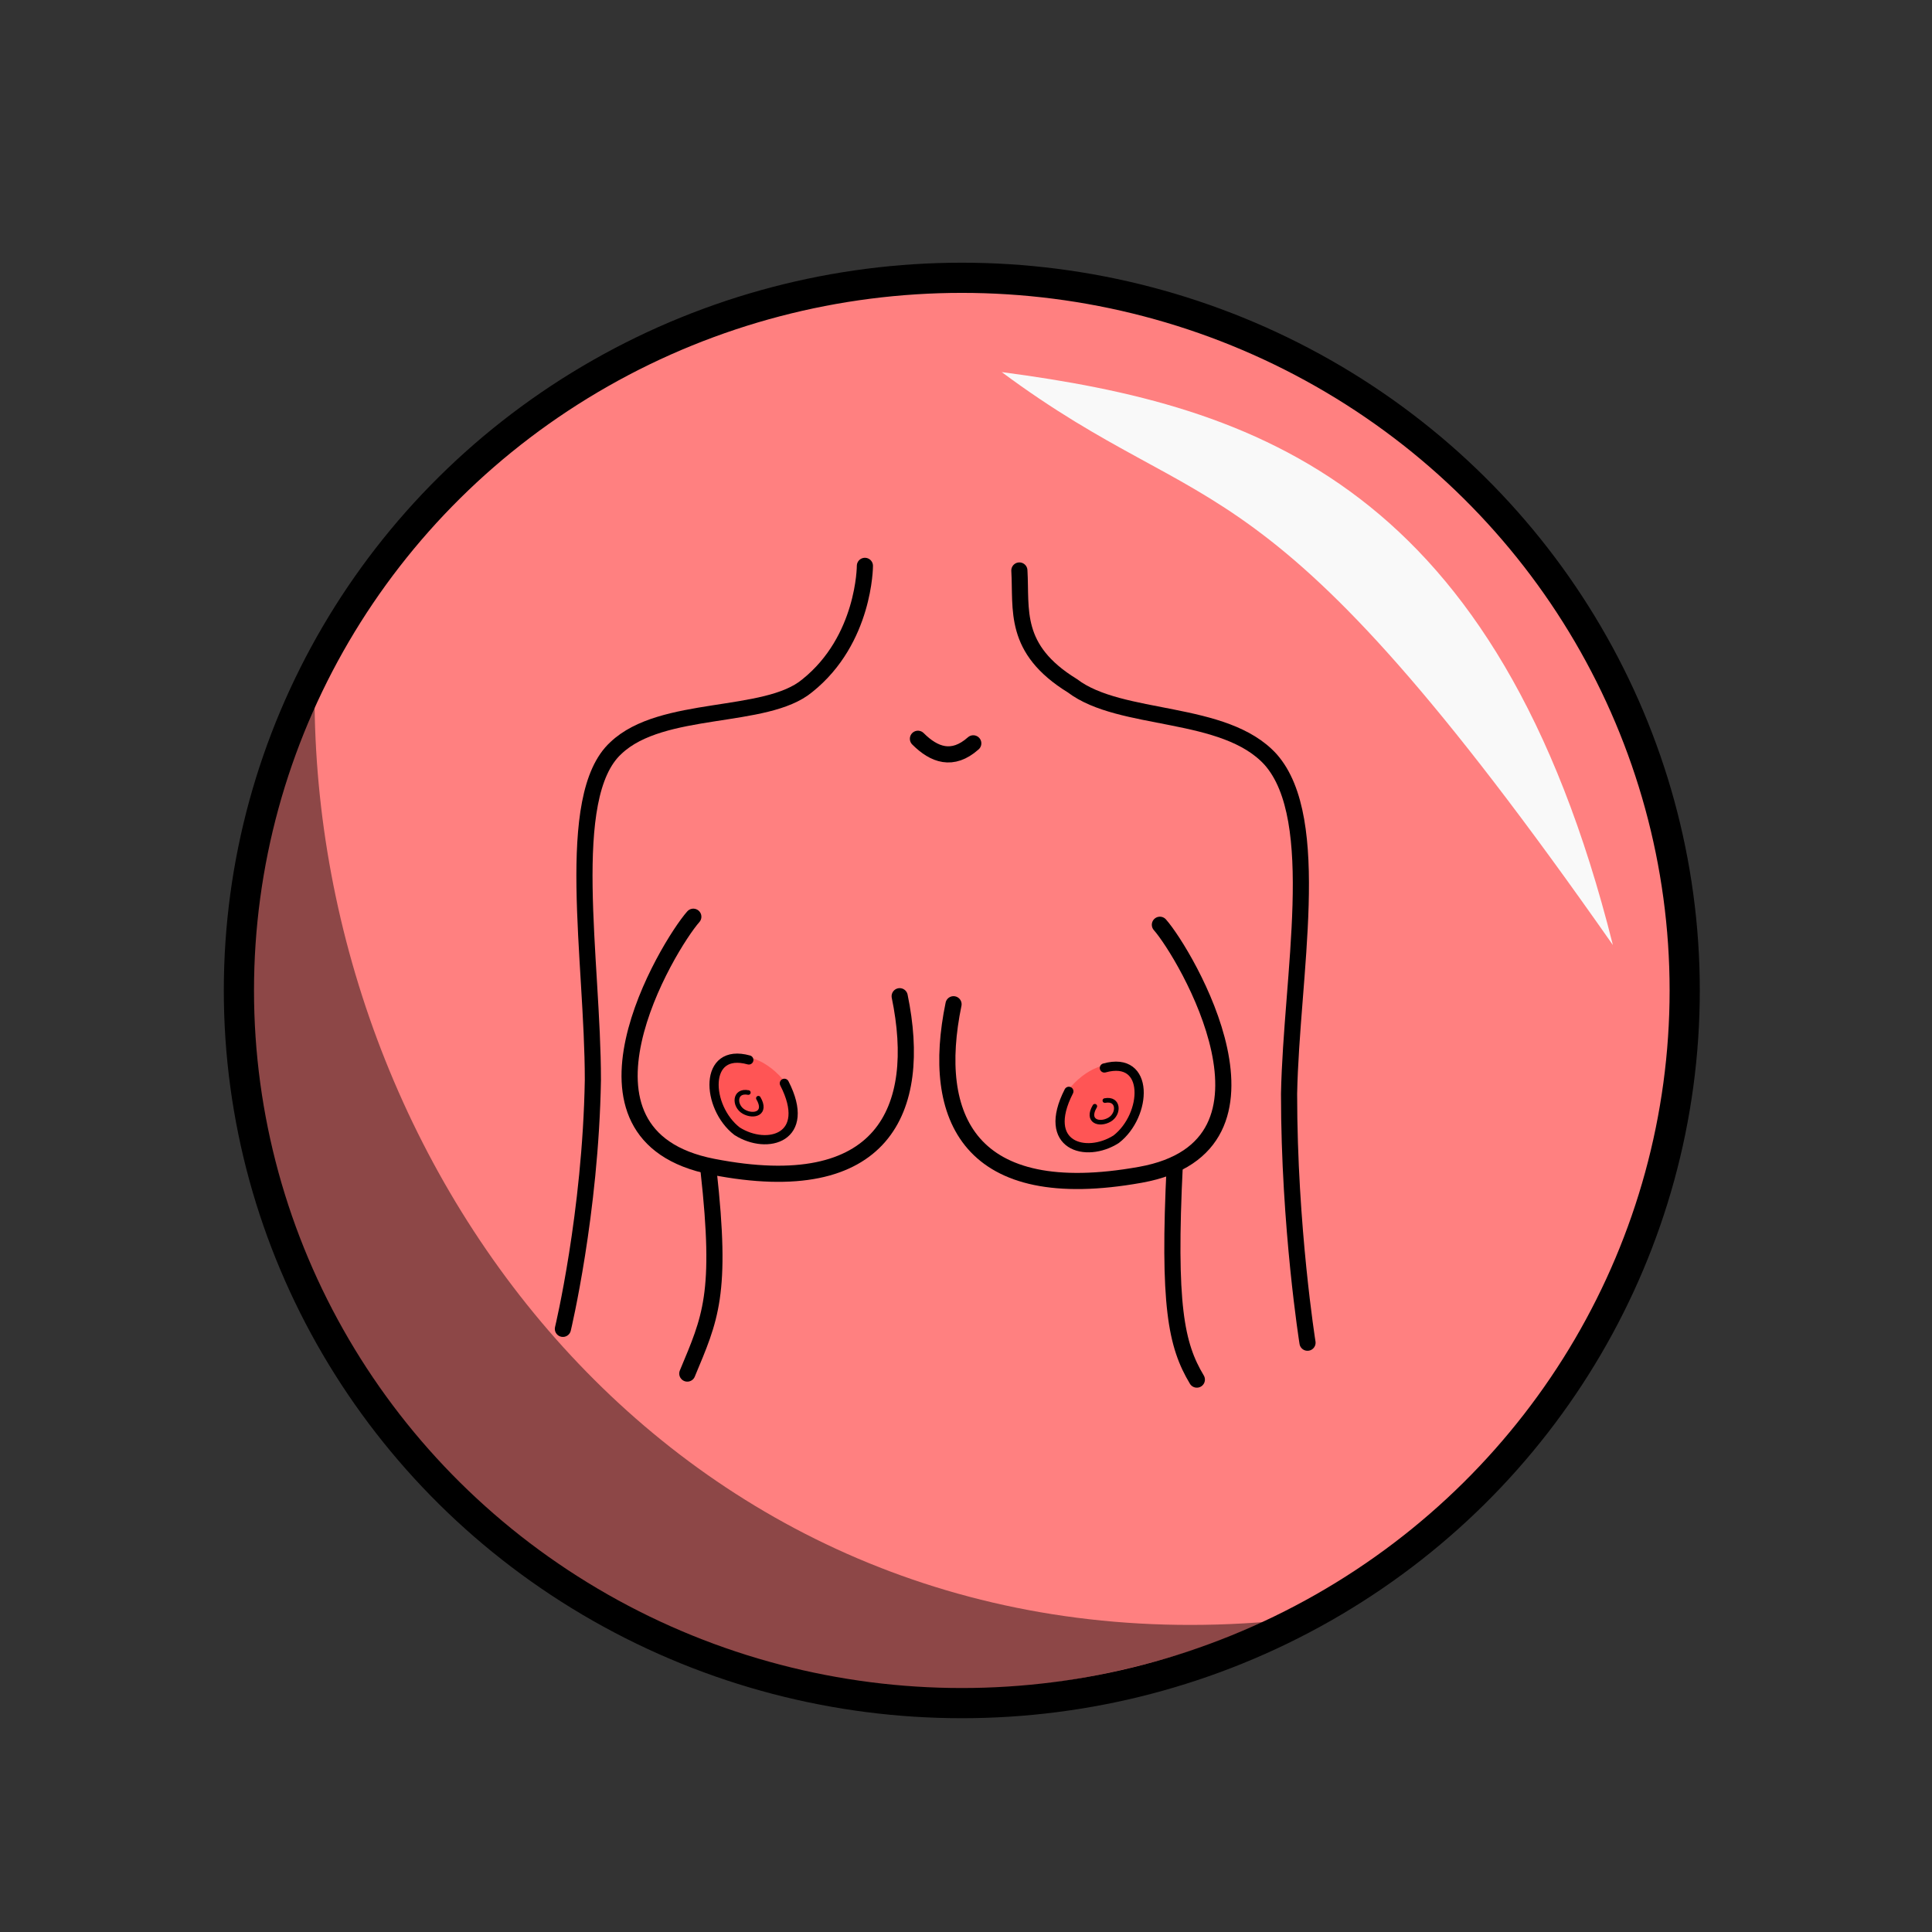 <svg xmlns="http://www.w3.org/2000/svg" xmlns:svg="http://www.w3.org/2000/svg" id="svg4311" width="100%" height="100%" version="1.1" viewBox="0 0 64 64"><rect x="0" y="0" width="64" height="64" fill="#333333" stroke="none"/><g id="layer1" transform="translate(0,-988.362)" style="display:inline"><ellipse style="fill:#ff8080;fill-opacity:1;stroke:#000;stroke-width:1;stroke-linecap:round;stroke-linejoin:round;stroke-miterlimit:4;stroke-dasharray:none;stroke-dashoffset:0;stroke-opacity:1" id="path4279" cx="31.861" cy="1021.172" rx="23.947" ry="23.608"/><path style="fill:#f9f9f9;fill-opacity:1;fill-rule:evenodd;stroke:none;stroke-width:1px;stroke-linecap:butt;stroke-linejoin:miter;stroke-opacity:1" id="path4281" d="m 33.183,1000.688 c 8.462,1.117 16.428,3.743 20.246,18.98 -11.69,-16.704 -13.196,-13.754 -20.246,-18.98 z"/><path style="fill:#000;fill-opacity:.449;fill-rule:evenodd;stroke:none;stroke-width:1px;stroke-linecap:butt;stroke-linejoin:miter;stroke-opacity:1" id="path4283" d="m 42.087,1042.076 c -21.988,9.274 -40.585,-11.534 -31.666,-30.378 0.168,16.137 12.616,31.992 31.666,30.378 z"/><path id="path4239" d="m 28.651,1007.107 c 0,0 0,2.444 -1.909,3.97 -1.374,1.146 -4.811,0.611 -6.338,2.062 -1.756,1.604 -0.764,7.026 -0.764,10.996 -0.076,4.428 -0.993,8.247 -0.993,8.247" style="fill:none;stroke:#000;stroke-width:.535px;stroke-linecap:round;stroke-linejoin:miter;stroke-miterlimit:4;stroke-dasharray:none;stroke-opacity:1"/><path id="path4241" d="m 33.768,1007.26 c 0.076,1.298 -0.229,2.596 1.756,3.818 1.604,1.222 5.04,0.764 6.567,2.443 1.756,1.986 0.687,7.178 0.611,11.073 0,4.428 0.611,8.247 0.611,8.247" style="fill:none;stroke:#000;stroke-width:.535px;stroke-linecap:round;stroke-linejoin:miter;stroke-miterlimit:4;stroke-dasharray:none;stroke-opacity:1"/><path id="path4243" d="m 30.408,1012.835 c 0.535,0.535 1.145,0.763 1.833,0.151" style="fill:none;stroke:#000;stroke-width:.535px;stroke-linecap:round;stroke-linejoin:miter;stroke-miterlimit:4;stroke-dasharray:none;stroke-opacity:1"/><path id="path4245" d="m 23.473,1027.149 c 0.457,4.104 0.058,4.881 -0.705,6.714" style="fill:none;stroke:#000;stroke-width:.535px;stroke-linecap:round;stroke-linejoin:miter;stroke-miterlimit:4;stroke-dasharray:none;stroke-opacity:1"/><path id="path4259" d="m 39.647,1034.063 c -0.687,-1.146 -0.96,-2.46 -0.731,-7.117" style="fill:none;stroke:#000;stroke-width:.535px;stroke-linecap:round;stroke-linejoin:miter;stroke-miterlimit:4;stroke-dasharray:none;stroke-opacity:1"/><g id="g4288"><g id="g4280" transform="matrix(0.992,-0.127,0.127,0.992,-131.471,12.028)"><path id="path4233" d="m 27.484,1023.615 c 0.535,0.687 0.535,1.603 0,1.985 -0.535,0.382 -1.374,0.151 -1.833,-0.534 -0.535,-0.688 -0.535,-1.527 0.076,-1.986 0.458,-0.458 1.222,-0.153 1.756,0.535 z" style="fill:#f55;fill-opacity:1;fill-rule:nonzero;stroke:none"/><path id="path4235" d="m 26.568,1023.004 c -1.451,-0.611 -1.604,1.374 -0.687,2.292 0.916,0.763 2.444,0.534 1.756,-1.375" style="fill:none;stroke:#000;stroke-width:.305px;stroke-linecap:round;stroke-linejoin:miter;stroke-miterlimit:4;stroke-dasharray:none;stroke-opacity:1"/><path id="path4237" d="m 26.415,1024.073 c -0.458,-0.151 -0.535,0.382 -0.229,0.611 0.305,0.229 0.764,0.151 0.535,-0.382" style="fill:none;stroke:#000;stroke-width:.153px;stroke-linecap:round;stroke-linejoin:miter;stroke-miterlimit:4;stroke-dasharray:none;stroke-opacity:1"/></g><path style="fill:none;stroke:#000;stroke-width:.535px;stroke-linecap:round;stroke-linejoin:miter;stroke-miterlimit:4;stroke-dasharray:none;stroke-opacity:1" id="path4247" d="m 22.967,1018.73 c -0.837,0.947 -4.649,7.247 0.644,8.282 5.661,1.107 6.968,-1.89 6.192,-5.649"/></g><g style="display:inline" id="g4288-2" transform="matrix(-1,0,0,1,61.39,0.266)"><g id="g4280-37" transform="matrix(0.992,-0.127,0.127,0.992,-131.471,12.028)"><path id="path4233-74" d="m 27.484,1023.615 c 0.535,0.687 0.535,1.603 0,1.985 -0.535,0.382 -1.374,0.151 -1.833,-0.534 -0.535,-0.688 -0.535,-1.527 0.076,-1.986 0.458,-0.458 1.222,-0.153 1.756,0.535 z" style="fill:#f55;fill-opacity:1;fill-rule:nonzero;stroke:none"/><path id="path4235-9" d="m 26.568,1023.004 c -1.451,-0.611 -1.604,1.374 -0.687,2.292 0.916,0.763 2.444,0.534 1.756,-1.375" style="fill:none;stroke:#000;stroke-width:.305px;stroke-linecap:round;stroke-linejoin:miter;stroke-miterlimit:4;stroke-dasharray:none;stroke-opacity:1"/><path id="path4237-9" d="m 26.415,1024.073 c -0.458,-0.151 -0.535,0.382 -0.229,0.611 0.305,0.229 0.764,0.151 0.535,-0.382" style="fill:none;stroke:#000;stroke-width:.153px;stroke-linecap:round;stroke-linejoin:miter;stroke-miterlimit:4;stroke-dasharray:none;stroke-opacity:1"/></g><path style="fill:none;stroke:#000;stroke-width:.535px;stroke-linecap:round;stroke-linejoin:miter;stroke-miterlimit:4;stroke-dasharray:none;stroke-opacity:1" id="path4247-2" d="m 22.967,1018.73 c -0.837,0.947 -4.627,7.335 0.644,8.282 5.678,1.02 6.968,-1.89 6.192,-5.649"/></g></g></svg>